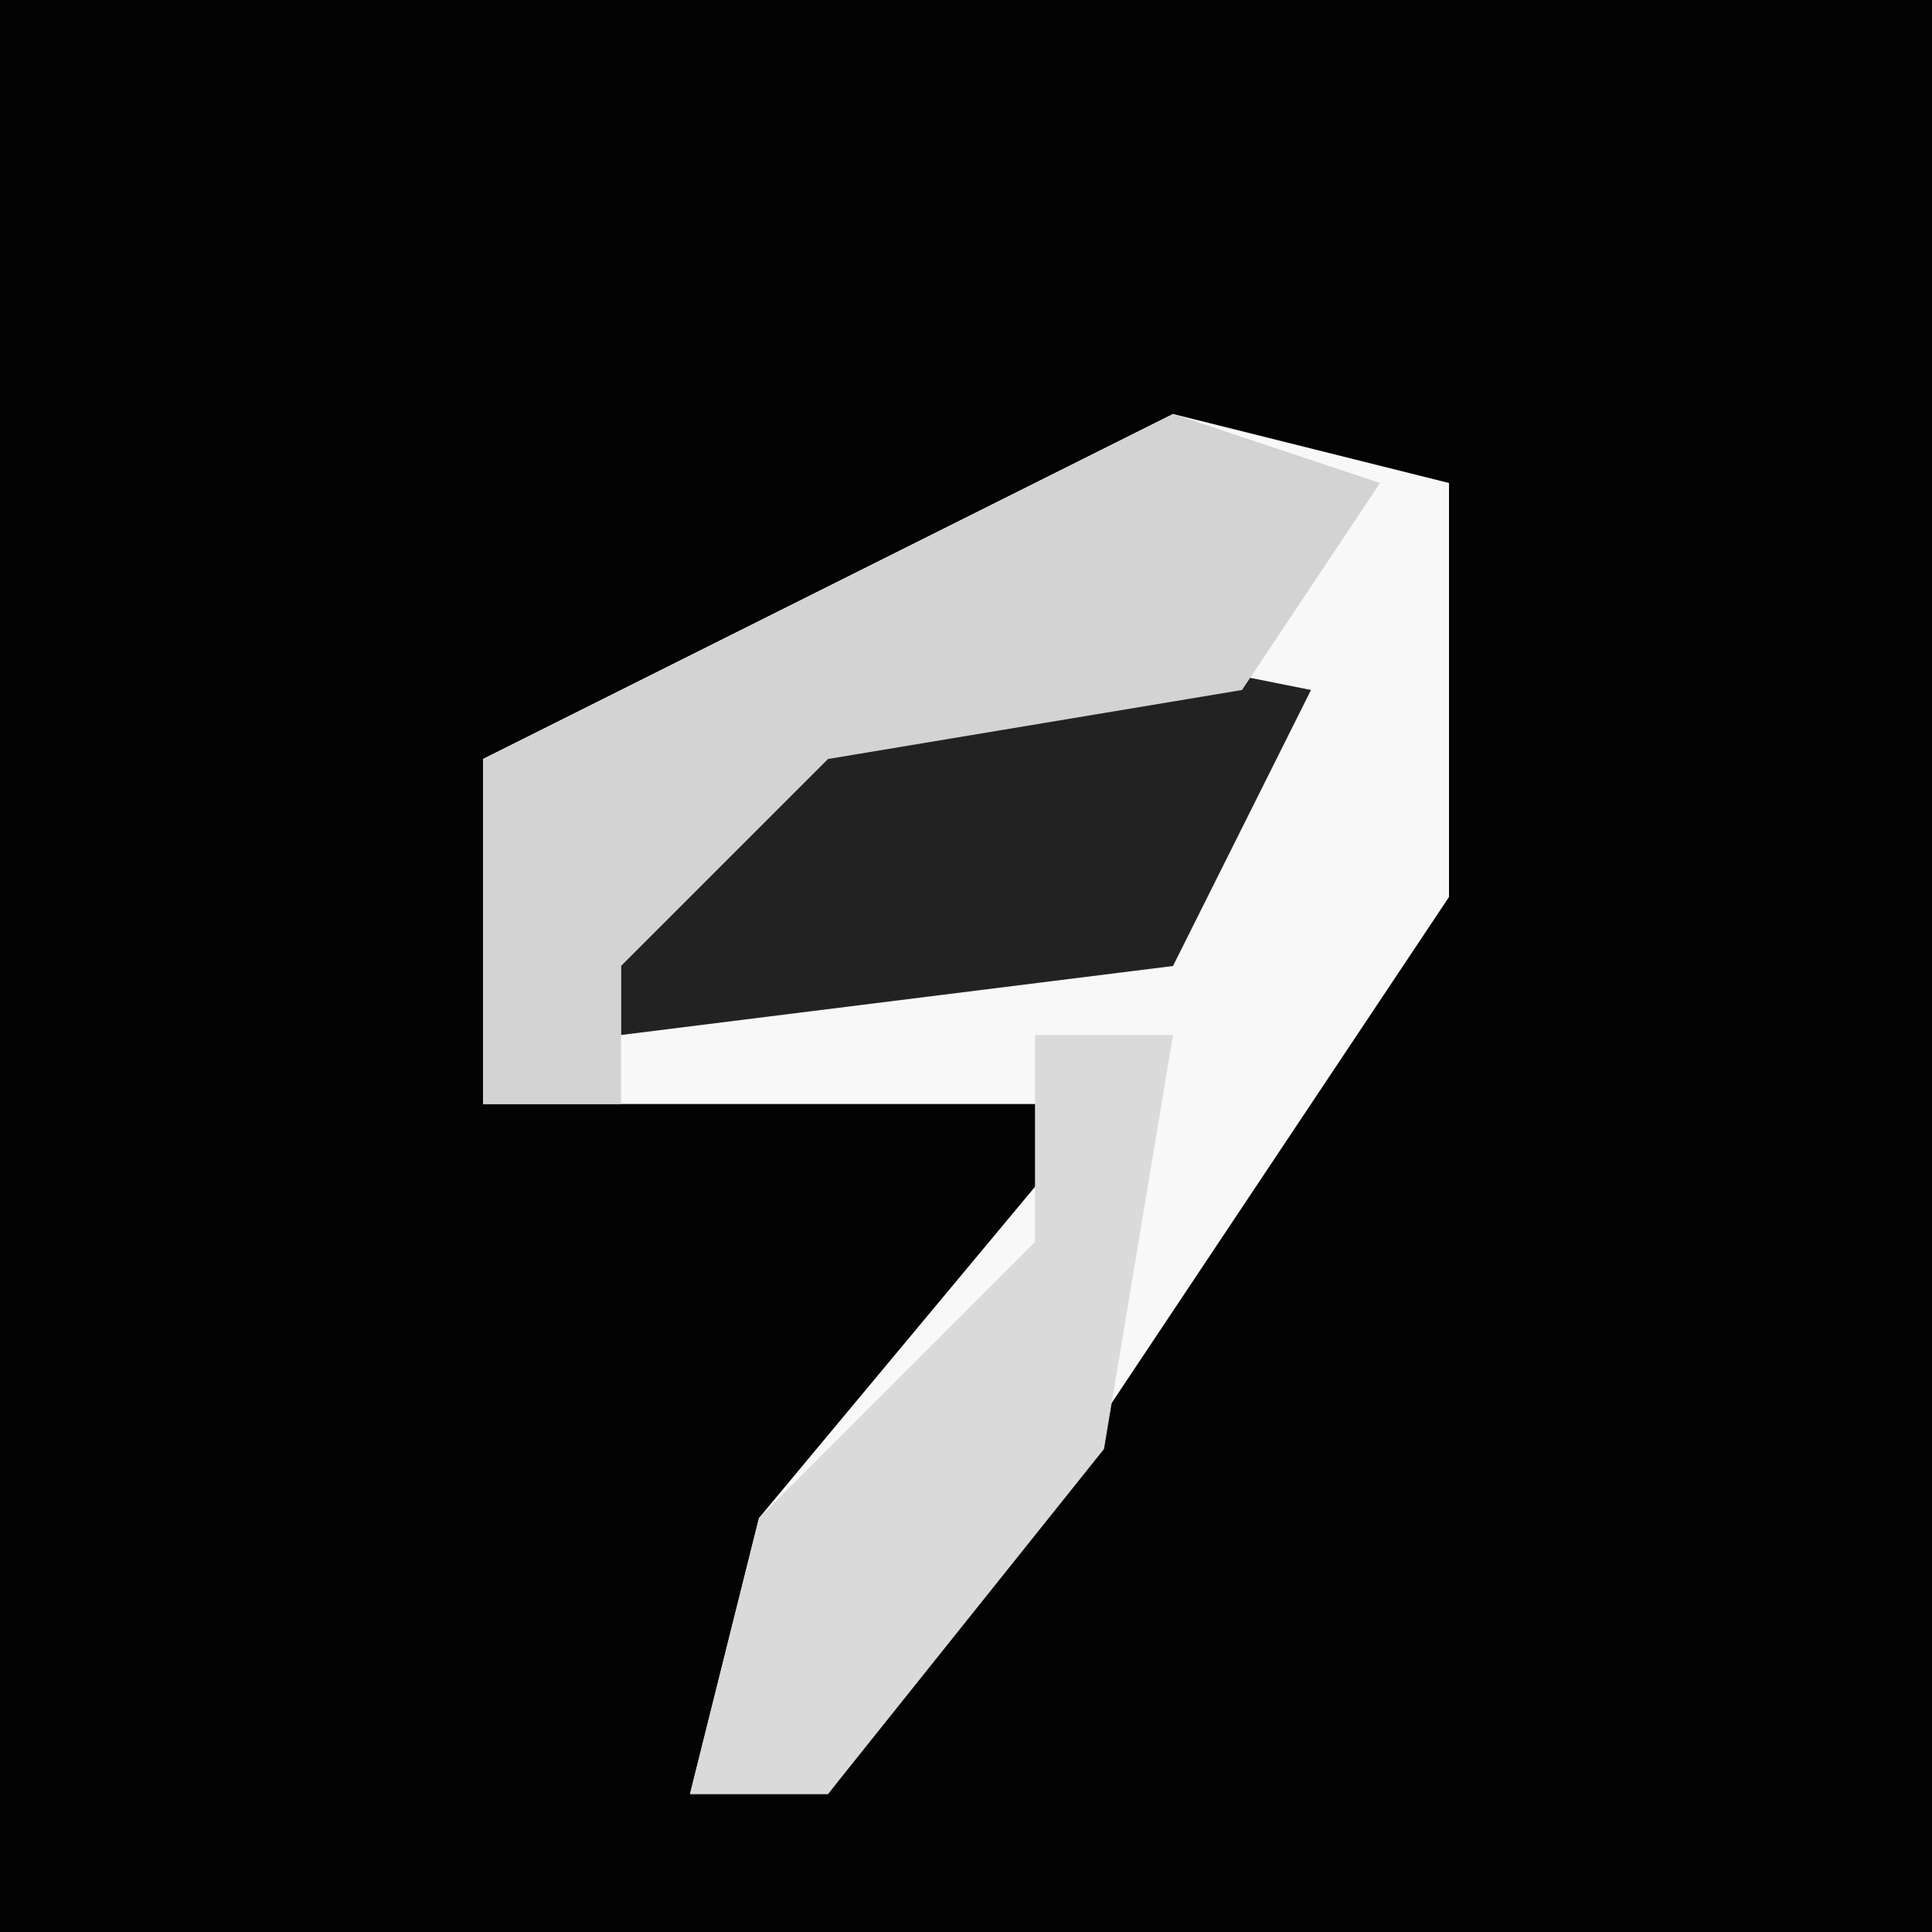 <?xml version="1.0" encoding="UTF-8"?>
<svg version="1.1" xmlns="http://www.w3.org/2000/svg" width="28" height="28">
<path d="M0,0 L28,0 L28,28 L0,28 Z " fill="#030303" transform="translate(0,0)"/>
<path d="M0,0 L4,1 L4,7 L-2,16 L-5,20 L-7,20 L-6,16 L-1,10 L-10,10 L-10,5 Z " fill="#F8F8F8" transform="translate(17,6)"/>
<path d="M0,0 L5,1 L3,5 L-5,6 L-5,3 Z " fill="#222222" transform="translate(14,9)"/>
<path d="M0,0 L3,1 L1,4 L-5,5 L-8,8 L-8,10 L-10,10 L-10,5 Z " fill="#D3D3D3" transform="translate(17,6)"/>
<path d="M0,0 L2,0 L1,6 L-3,11 L-5,11 L-4,7 L0,3 Z " fill="#DADADA" transform="translate(15,15)"/>
</svg>
